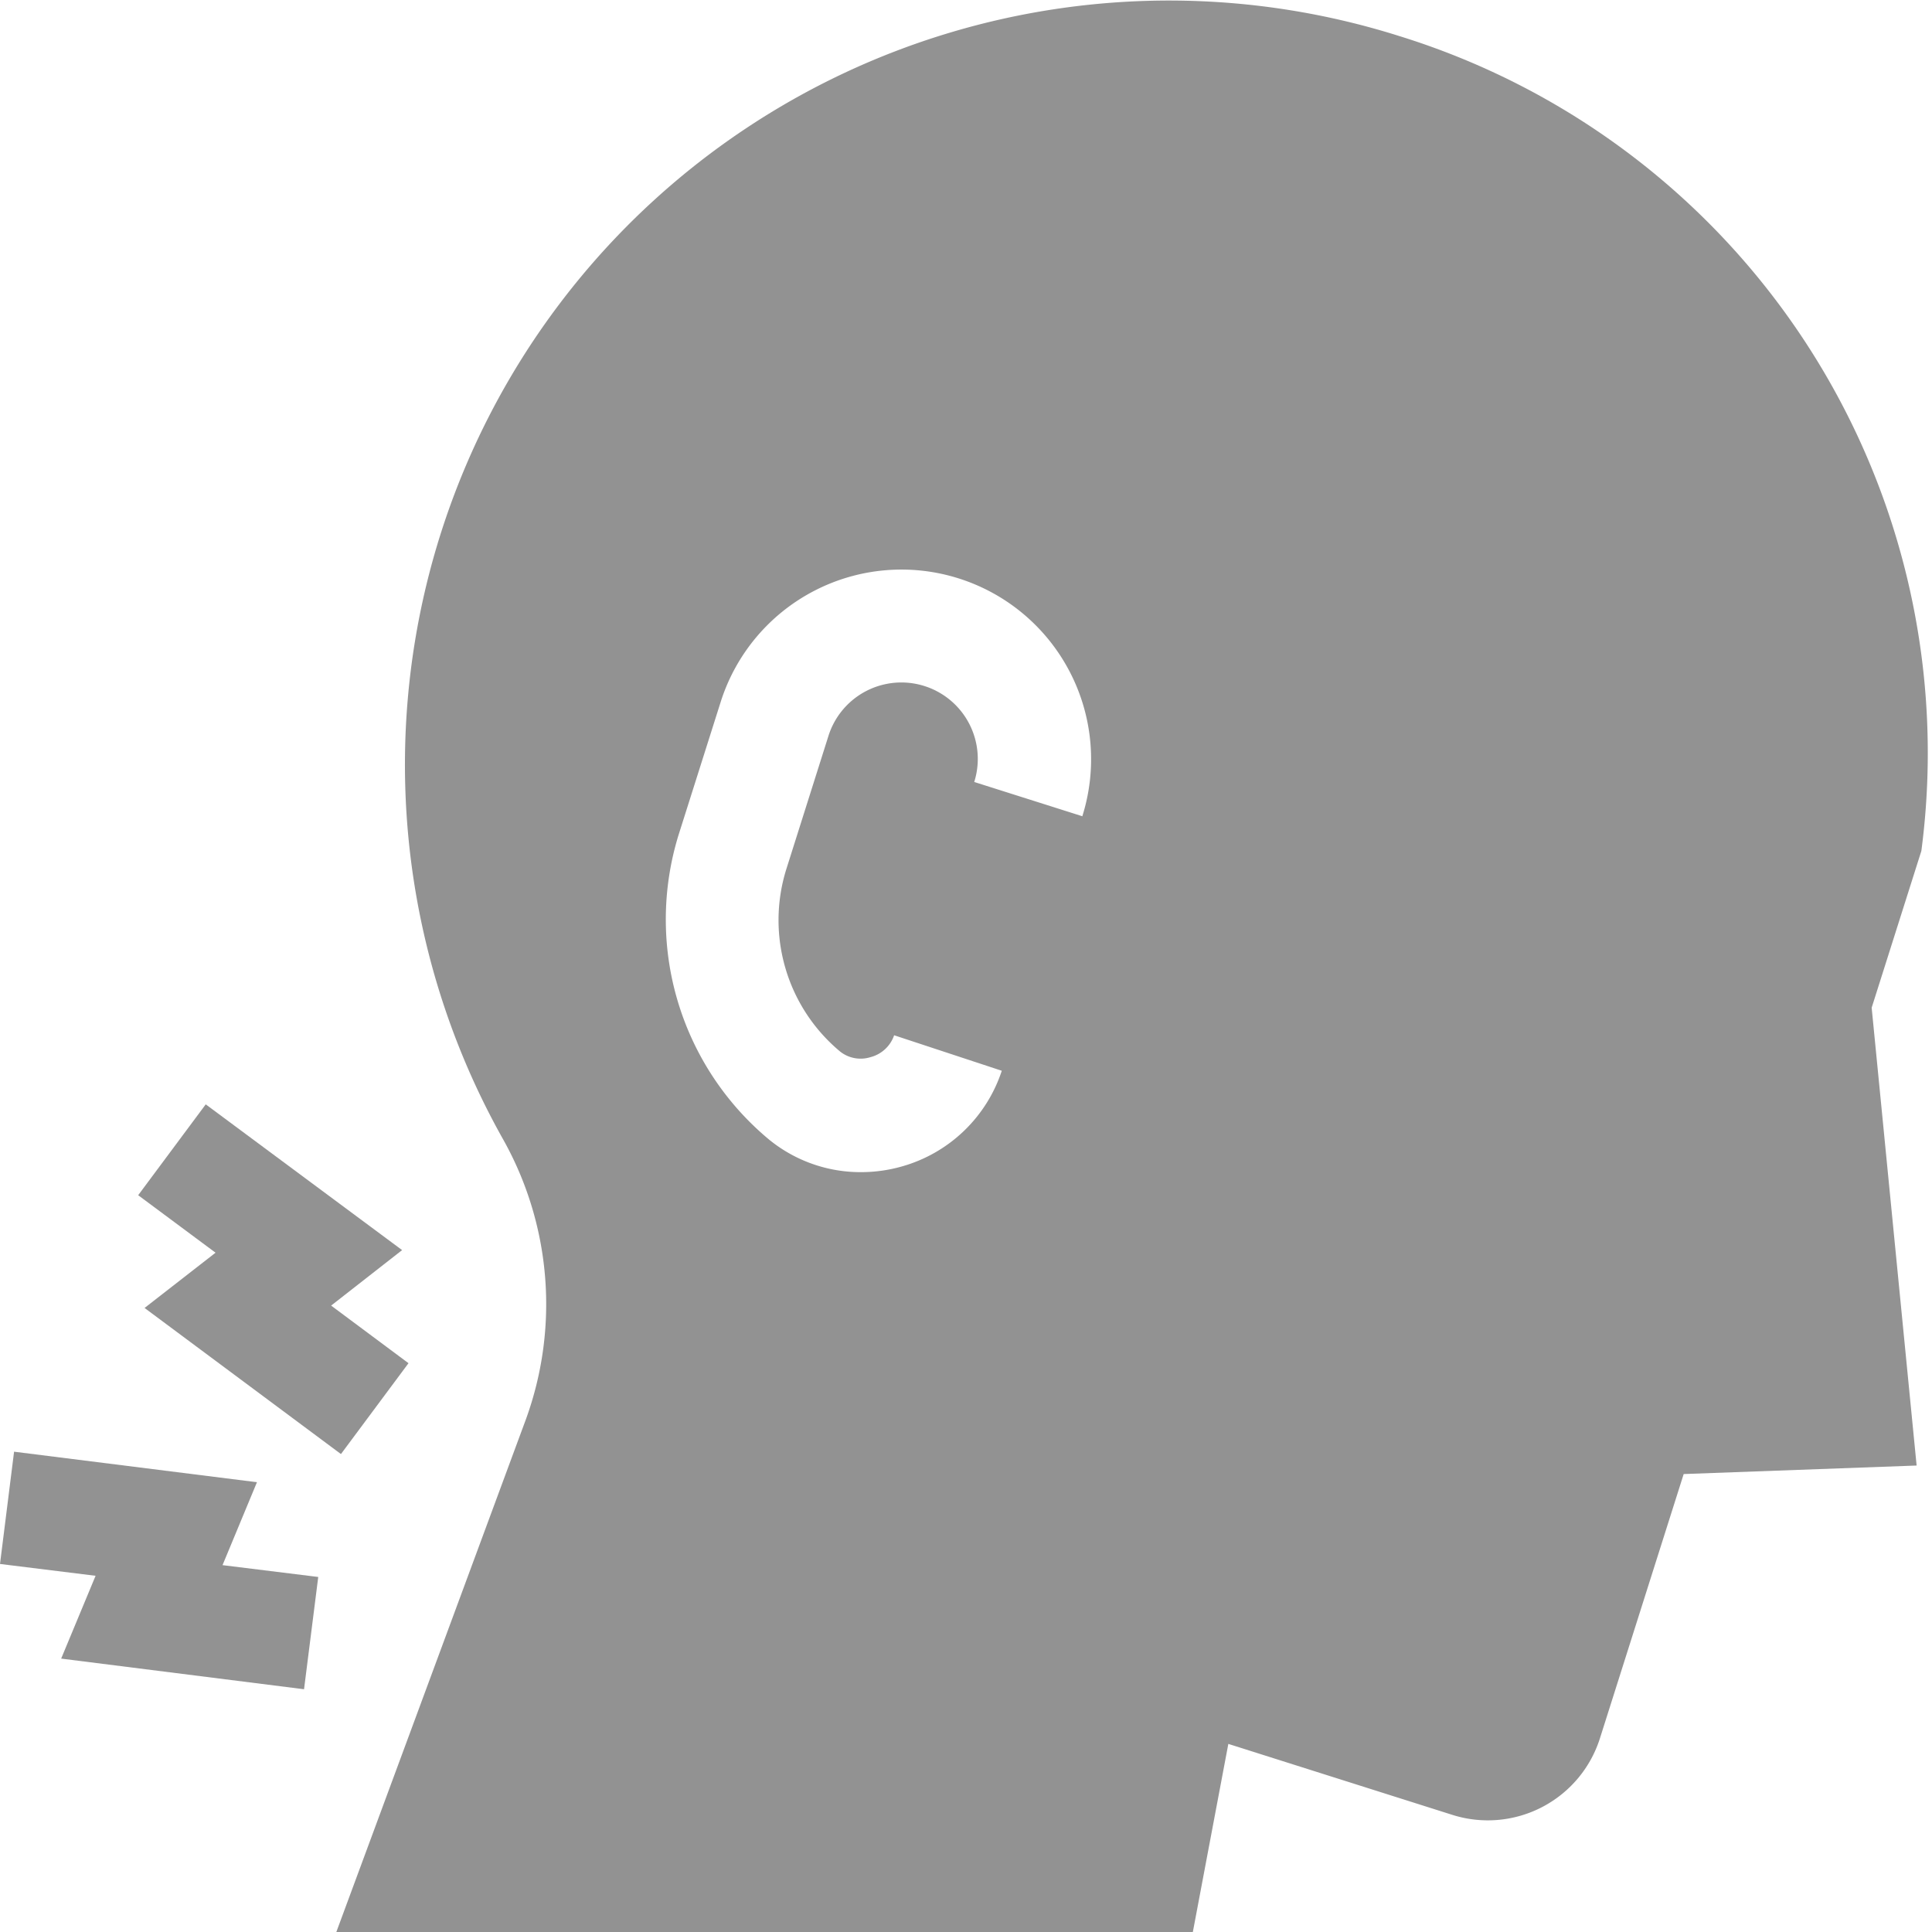 <svg xmlns="http://www.w3.org/2000/svg" width="16.331" height="16.331" viewBox="0 0 16.331 16.331">
  <g id="neck" transform="translate(0 -0.001)">
    <path id="Path_44671" data-name="Path 44671" d="M98.216.307a6.459,6.459,0,0,0-7.583,9.318,2.848,2.848,0,0,1,.194,2.38l-1.6,4.327h7.24l.3-1.59,1.894.6a.994.994,0,0,0,1.247-.647l.708-2.234,1.969-.072-.38-3.87.42-1.325A6.343,6.343,0,0,0,98.216.307ZM95.531,6.9l-.912-.289a.646.646,0,0,0-1.232-.39L93.03,7.35a1.445,1.445,0,0,0,.456,1.54l0,0a.279.279,0,0,0,.256.047.287.287,0,0,0,.2-.185l.91.3a1.244,1.244,0,0,1-.838.807,1.262,1.262,0,0,1-.353.05,1.222,1.222,0,0,1-.777-.276,2.42,2.42,0,0,1-.764-2.575l.356-1.124a1.6,1.6,0,0,1,3.056.969Z" transform="translate(-86.384 0)" fill="#929292"/>
    <path id="Path_44672" data-name="Path 44672" d="M2.172,384.945l-2.053-.258L0,385.636l.808.1-.291.7,2.053.259.12-.949-.809-.1Z" transform="translate(0 -372.415)" fill="#929292"/>
    <path id="Path_44673" data-name="Path 44673" d="M36.683,294.321l1.66,1.235.571-.768-.654-.487.6-.469L37.2,292.6l-.571.768.654.486Z" transform="translate(-35.461 -283.264)" fill="#929292"/>
  </g>
</svg>
